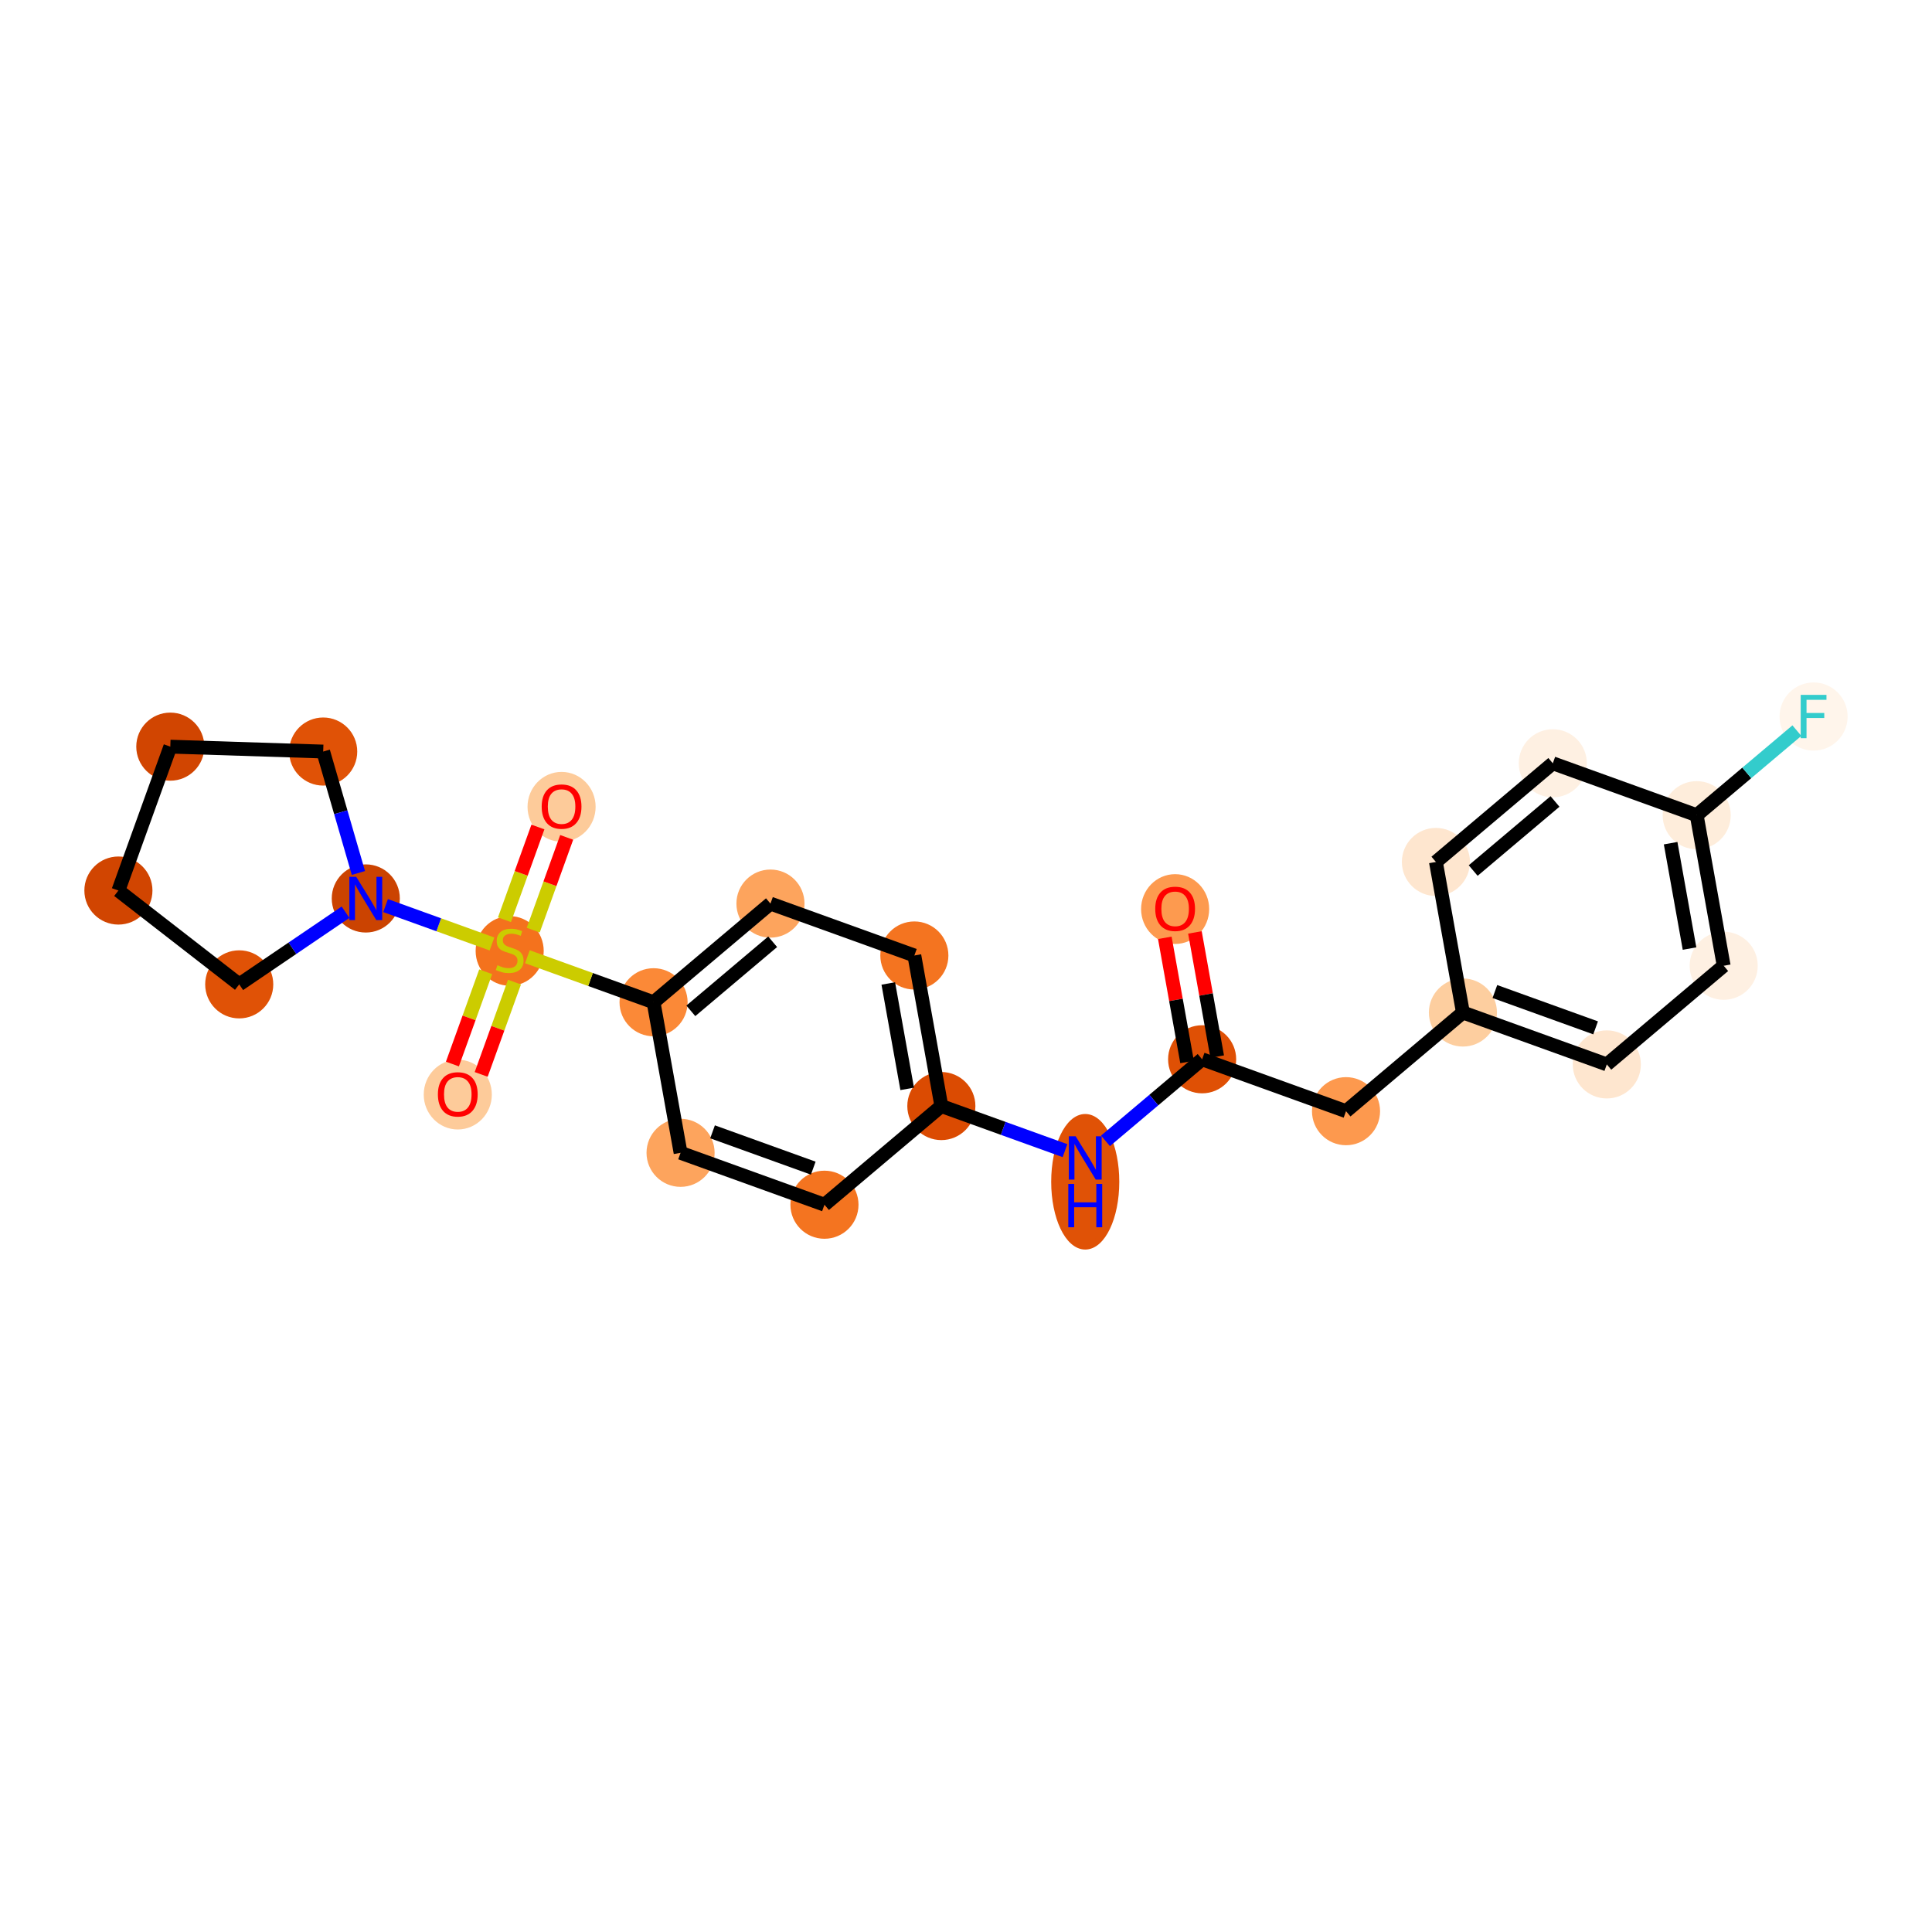 <?xml version='1.0' encoding='iso-8859-1'?>
<svg version='1.1' baseProfile='full'
              xmlns='http://www.w3.org/2000/svg'
                      xmlns:rdkit='http://www.rdkit.org/xml'
                      xmlns:xlink='http://www.w3.org/1999/xlink'
                  xml:space='preserve'
width='280px' height='280px' viewBox='0 0 280 280'>
<!-- END OF HEADER -->
<rect style='opacity:1.0;fill:#FFFFFF;stroke:none' width='280' height='280' x='0' y='0'> </rect>
<ellipse cx='170.309' cy='131.748' rx='4.434' ry='4.558'  style='fill:#FD9A4F;fill-rule:evenodd;stroke:#FD9A4F;stroke-width:1.0px;stroke-linecap:butt;stroke-linejoin:miter;stroke-opacity:1' />
<ellipse cx='174.222' cy='153.52' rx='4.434' ry='4.434'  style='fill:#DF5005;fill-rule:evenodd;stroke:#DF5005;stroke-width:1.0px;stroke-linecap:butt;stroke-linejoin:miter;stroke-opacity:1' />
<ellipse cx='195.076' cy='161.041' rx='4.434' ry='4.434'  style='fill:#FD994E;fill-rule:evenodd;stroke:#FD994E;stroke-width:1.0px;stroke-linecap:butt;stroke-linejoin:miter;stroke-opacity:1' />
<ellipse cx='212.017' cy='146.742' rx='4.434' ry='4.434'  style='fill:#FDCE9F;fill-rule:evenodd;stroke:#FDCE9F;stroke-width:1.0px;stroke-linecap:butt;stroke-linejoin:miter;stroke-opacity:1' />
<ellipse cx='232.871' cy='154.264' rx='4.434' ry='4.434'  style='fill:#FEE6CF;fill-rule:evenodd;stroke:#FEE6CF;stroke-width:1.0px;stroke-linecap:butt;stroke-linejoin:miter;stroke-opacity:1' />
<ellipse cx='249.811' cy='139.965' rx='4.434' ry='4.434'  style='fill:#FEF0E2;fill-rule:evenodd;stroke:#FEF0E2;stroke-width:1.0px;stroke-linecap:butt;stroke-linejoin:miter;stroke-opacity:1' />
<ellipse cx='245.898' cy='118.144' rx='4.434' ry='4.434'  style='fill:#FEEDDB;fill-rule:evenodd;stroke:#FEEDDB;stroke-width:1.0px;stroke-linecap:butt;stroke-linejoin:miter;stroke-opacity:1' />
<ellipse cx='262.839' cy='103.845' rx='4.434' ry='4.439'  style='fill:#FFF5EB;fill-rule:evenodd;stroke:#FFF5EB;stroke-width:1.0px;stroke-linecap:butt;stroke-linejoin:miter;stroke-opacity:1' />
<ellipse cx='225.044' cy='110.622' rx='4.434' ry='4.434'  style='fill:#FEF0E2;fill-rule:evenodd;stroke:#FEF0E2;stroke-width:1.0px;stroke-linecap:butt;stroke-linejoin:miter;stroke-opacity:1' />
<ellipse cx='208.104' cy='124.922' rx='4.434' ry='4.434'  style='fill:#FEE6CF;fill-rule:evenodd;stroke:#FEE6CF;stroke-width:1.0px;stroke-linecap:butt;stroke-linejoin:miter;stroke-opacity:1' />
<ellipse cx='157.281' cy='171.272' rx='4.434' ry='9.323'  style='fill:#E05206;fill-rule:evenodd;stroke:#E05206;stroke-width:1.0px;stroke-linecap:butt;stroke-linejoin:miter;stroke-opacity:1' />
<ellipse cx='136.428' cy='160.297' rx='4.434' ry='4.434'  style='fill:#DB4B02;fill-rule:evenodd;stroke:#DB4B02;stroke-width:1.0px;stroke-linecap:butt;stroke-linejoin:miter;stroke-opacity:1' />
<ellipse cx='132.515' cy='138.477' rx='4.434' ry='4.434'  style='fill:#F47420;fill-rule:evenodd;stroke:#F47420;stroke-width:1.0px;stroke-linecap:butt;stroke-linejoin:miter;stroke-opacity:1' />
<ellipse cx='111.661' cy='130.955' rx='4.434' ry='4.434'  style='fill:#FDA45D;fill-rule:evenodd;stroke:#FDA45D;stroke-width:1.0px;stroke-linecap:butt;stroke-linejoin:miter;stroke-opacity:1' />
<ellipse cx='94.72' cy='145.254' rx='4.434' ry='4.434'  style='fill:#FB8937;fill-rule:evenodd;stroke:#FB8937;stroke-width:1.0px;stroke-linecap:butt;stroke-linejoin:miter;stroke-opacity:1' />
<ellipse cx='73.866' cy='137.817' rx='4.434' ry='4.546'  style='fill:#F4721D;fill-rule:evenodd;stroke:#F4721D;stroke-width:1.0px;stroke-linecap:butt;stroke-linejoin:miter;stroke-opacity:1' />
<ellipse cx='81.388' cy='116.928' rx='4.434' ry='4.558'  style='fill:#FDCB9A;fill-rule:evenodd;stroke:#FDCB9A;stroke-width:1.0px;stroke-linecap:butt;stroke-linejoin:miter;stroke-opacity:1' />
<ellipse cx='66.345' cy='158.635' rx='4.434' ry='4.558'  style='fill:#FDCB9A;fill-rule:evenodd;stroke:#FDCB9A;stroke-width:1.0px;stroke-linecap:butt;stroke-linejoin:miter;stroke-opacity:1' />
<ellipse cx='53.013' cy='130.211' rx='4.434' ry='4.439'  style='fill:#CB4301;fill-rule:evenodd;stroke:#CB4301;stroke-width:1.0px;stroke-linecap:butt;stroke-linejoin:miter;stroke-opacity:1' />
<ellipse cx='34.67' cy='142.661' rx='4.434' ry='4.434'  style='fill:#E05206;fill-rule:evenodd;stroke:#E05206;stroke-width:1.0px;stroke-linecap:butt;stroke-linejoin:miter;stroke-opacity:1' />
<ellipse cx='17.161' cy='129.064' rx='4.434' ry='4.434'  style='fill:#D14501;fill-rule:evenodd;stroke:#D14501;stroke-width:1.0px;stroke-linecap:butt;stroke-linejoin:miter;stroke-opacity:1' />
<ellipse cx='24.683' cy='108.21' rx='4.434' ry='4.434'  style='fill:#D14501;fill-rule:evenodd;stroke:#D14501;stroke-width:1.0px;stroke-linecap:butt;stroke-linejoin:miter;stroke-opacity:1' />
<ellipse cx='46.84' cy='108.919' rx='4.434' ry='4.434'  style='fill:#E05206;fill-rule:evenodd;stroke:#E05206;stroke-width:1.0px;stroke-linecap:butt;stroke-linejoin:miter;stroke-opacity:1' />
<ellipse cx='98.633' cy='167.075' rx='4.434' ry='4.434'  style='fill:#FDA45D;fill-rule:evenodd;stroke:#FDA45D;stroke-width:1.0px;stroke-linecap:butt;stroke-linejoin:miter;stroke-opacity:1' />
<ellipse cx='119.487' cy='174.597' rx='4.434' ry='4.434'  style='fill:#F47420;fill-rule:evenodd;stroke:#F47420;stroke-width:1.0px;stroke-linecap:butt;stroke-linejoin:miter;stroke-opacity:1' />
<path class='bond-0 atom-0 atom-1' d='M 168.813,135.917 L 170.427,144.914' style='fill:none;fill-rule:evenodd;stroke:#FF0000;stroke-width:2.0px;stroke-linecap:butt;stroke-linejoin:miter;stroke-opacity:1' />
<path class='bond-0 atom-0 atom-1' d='M 170.427,144.914 L 172.04,153.911' style='fill:none;fill-rule:evenodd;stroke:#000000;stroke-width:2.0px;stroke-linecap:butt;stroke-linejoin:miter;stroke-opacity:1' />
<path class='bond-0 atom-0 atom-1' d='M 173.177,135.134 L 174.791,144.131' style='fill:none;fill-rule:evenodd;stroke:#FF0000;stroke-width:2.0px;stroke-linecap:butt;stroke-linejoin:miter;stroke-opacity:1' />
<path class='bond-0 atom-0 atom-1' d='M 174.791,144.131 L 176.404,153.129' style='fill:none;fill-rule:evenodd;stroke:#000000;stroke-width:2.0px;stroke-linecap:butt;stroke-linejoin:miter;stroke-opacity:1' />
<path class='bond-1 atom-1 atom-2' d='M 174.222,153.52 L 195.076,161.041' style='fill:none;fill-rule:evenodd;stroke:#000000;stroke-width:2.0px;stroke-linecap:butt;stroke-linejoin:miter;stroke-opacity:1' />
<path class='bond-9 atom-1 atom-10' d='M 174.222,153.52 L 167.219,159.431' style='fill:none;fill-rule:evenodd;stroke:#000000;stroke-width:2.0px;stroke-linecap:butt;stroke-linejoin:miter;stroke-opacity:1' />
<path class='bond-9 atom-1 atom-10' d='M 167.219,159.431 L 160.217,165.341' style='fill:none;fill-rule:evenodd;stroke:#0000FF;stroke-width:2.0px;stroke-linecap:butt;stroke-linejoin:miter;stroke-opacity:1' />
<path class='bond-2 atom-2 atom-3' d='M 195.076,161.041 L 212.017,146.742' style='fill:none;fill-rule:evenodd;stroke:#000000;stroke-width:2.0px;stroke-linecap:butt;stroke-linejoin:miter;stroke-opacity:1' />
<path class='bond-3 atom-3 atom-4' d='M 212.017,146.742 L 232.871,154.264' style='fill:none;fill-rule:evenodd;stroke:#000000;stroke-width:2.0px;stroke-linecap:butt;stroke-linejoin:miter;stroke-opacity:1' />
<path class='bond-3 atom-3 atom-4' d='M 216.649,143.7 L 231.247,148.965' style='fill:none;fill-rule:evenodd;stroke:#000000;stroke-width:2.0px;stroke-linecap:butt;stroke-linejoin:miter;stroke-opacity:1' />
<path class='bond-24 atom-9 atom-3' d='M 208.104,124.922 L 212.017,146.742' style='fill:none;fill-rule:evenodd;stroke:#000000;stroke-width:2.0px;stroke-linecap:butt;stroke-linejoin:miter;stroke-opacity:1' />
<path class='bond-4 atom-4 atom-5' d='M 232.871,154.264 L 249.811,139.965' style='fill:none;fill-rule:evenodd;stroke:#000000;stroke-width:2.0px;stroke-linecap:butt;stroke-linejoin:miter;stroke-opacity:1' />
<path class='bond-5 atom-5 atom-6' d='M 249.811,139.965 L 245.898,118.144' style='fill:none;fill-rule:evenodd;stroke:#000000;stroke-width:2.0px;stroke-linecap:butt;stroke-linejoin:miter;stroke-opacity:1' />
<path class='bond-5 atom-5 atom-6' d='M 244.86,137.474 L 242.121,122.2' style='fill:none;fill-rule:evenodd;stroke:#000000;stroke-width:2.0px;stroke-linecap:butt;stroke-linejoin:miter;stroke-opacity:1' />
<path class='bond-6 atom-6 atom-7' d='M 245.898,118.144 L 253.158,112.016' style='fill:none;fill-rule:evenodd;stroke:#000000;stroke-width:2.0px;stroke-linecap:butt;stroke-linejoin:miter;stroke-opacity:1' />
<path class='bond-6 atom-6 atom-7' d='M 253.158,112.016 L 260.418,105.888' style='fill:none;fill-rule:evenodd;stroke:#33CCCC;stroke-width:2.0px;stroke-linecap:butt;stroke-linejoin:miter;stroke-opacity:1' />
<path class='bond-7 atom-6 atom-8' d='M 245.898,118.144 L 225.044,110.622' style='fill:none;fill-rule:evenodd;stroke:#000000;stroke-width:2.0px;stroke-linecap:butt;stroke-linejoin:miter;stroke-opacity:1' />
<path class='bond-8 atom-8 atom-9' d='M 225.044,110.622 L 208.104,124.922' style='fill:none;fill-rule:evenodd;stroke:#000000;stroke-width:2.0px;stroke-linecap:butt;stroke-linejoin:miter;stroke-opacity:1' />
<path class='bond-8 atom-8 atom-9' d='M 225.363,116.155 L 213.505,126.165' style='fill:none;fill-rule:evenodd;stroke:#000000;stroke-width:2.0px;stroke-linecap:butt;stroke-linejoin:miter;stroke-opacity:1' />
<path class='bond-10 atom-10 atom-11' d='M 154.346,166.76 L 145.387,163.529' style='fill:none;fill-rule:evenodd;stroke:#0000FF;stroke-width:2.0px;stroke-linecap:butt;stroke-linejoin:miter;stroke-opacity:1' />
<path class='bond-10 atom-10 atom-11' d='M 145.387,163.529 L 136.428,160.297' style='fill:none;fill-rule:evenodd;stroke:#000000;stroke-width:2.0px;stroke-linecap:butt;stroke-linejoin:miter;stroke-opacity:1' />
<path class='bond-11 atom-11 atom-12' d='M 136.428,160.297 L 132.515,138.477' style='fill:none;fill-rule:evenodd;stroke:#000000;stroke-width:2.0px;stroke-linecap:butt;stroke-linejoin:miter;stroke-opacity:1' />
<path class='bond-11 atom-11 atom-12' d='M 131.477,157.807 L 128.737,142.532' style='fill:none;fill-rule:evenodd;stroke:#000000;stroke-width:2.0px;stroke-linecap:butt;stroke-linejoin:miter;stroke-opacity:1' />
<path class='bond-25 atom-24 atom-11' d='M 119.487,174.597 L 136.428,160.297' style='fill:none;fill-rule:evenodd;stroke:#000000;stroke-width:2.0px;stroke-linecap:butt;stroke-linejoin:miter;stroke-opacity:1' />
<path class='bond-12 atom-12 atom-13' d='M 132.515,138.477 L 111.661,130.955' style='fill:none;fill-rule:evenodd;stroke:#000000;stroke-width:2.0px;stroke-linecap:butt;stroke-linejoin:miter;stroke-opacity:1' />
<path class='bond-13 atom-13 atom-14' d='M 111.661,130.955 L 94.72,145.254' style='fill:none;fill-rule:evenodd;stroke:#000000;stroke-width:2.0px;stroke-linecap:butt;stroke-linejoin:miter;stroke-opacity:1' />
<path class='bond-13 atom-13 atom-14' d='M 111.98,136.488 L 100.121,146.498' style='fill:none;fill-rule:evenodd;stroke:#000000;stroke-width:2.0px;stroke-linecap:butt;stroke-linejoin:miter;stroke-opacity:1' />
<path class='bond-14 atom-14 atom-15' d='M 94.72,145.254 L 85.577,141.957' style='fill:none;fill-rule:evenodd;stroke:#000000;stroke-width:2.0px;stroke-linecap:butt;stroke-linejoin:miter;stroke-opacity:1' />
<path class='bond-14 atom-14 atom-15' d='M 85.577,141.957 L 76.433,138.659' style='fill:none;fill-rule:evenodd;stroke:#CCCC00;stroke-width:2.0px;stroke-linecap:butt;stroke-linejoin:miter;stroke-opacity:1' />
<path class='bond-22 atom-14 atom-23' d='M 94.72,145.254 L 98.633,167.075' style='fill:none;fill-rule:evenodd;stroke:#000000;stroke-width:2.0px;stroke-linecap:butt;stroke-linejoin:miter;stroke-opacity:1' />
<path class='bond-15 atom-15 atom-16' d='M 77.281,134.801 L 79.704,128.08' style='fill:none;fill-rule:evenodd;stroke:#CCCC00;stroke-width:2.0px;stroke-linecap:butt;stroke-linejoin:miter;stroke-opacity:1' />
<path class='bond-15 atom-15 atom-16' d='M 79.704,128.08 L 82.128,121.36' style='fill:none;fill-rule:evenodd;stroke:#FF0000;stroke-width:2.0px;stroke-linecap:butt;stroke-linejoin:miter;stroke-opacity:1' />
<path class='bond-15 atom-15 atom-16' d='M 73.11,133.296 L 75.534,126.576' style='fill:none;fill-rule:evenodd;stroke:#CCCC00;stroke-width:2.0px;stroke-linecap:butt;stroke-linejoin:miter;stroke-opacity:1' />
<path class='bond-15 atom-15 atom-16' d='M 75.534,126.576 L 77.958,119.855' style='fill:none;fill-rule:evenodd;stroke:#FF0000;stroke-width:2.0px;stroke-linecap:butt;stroke-linejoin:miter;stroke-opacity:1' />
<path class='bond-16 atom-15 atom-17' d='M 70.391,140.834 L 67.979,147.521' style='fill:none;fill-rule:evenodd;stroke:#CCCC00;stroke-width:2.0px;stroke-linecap:butt;stroke-linejoin:miter;stroke-opacity:1' />
<path class='bond-16 atom-15 atom-17' d='M 67.979,147.521 L 65.567,154.208' style='fill:none;fill-rule:evenodd;stroke:#FF0000;stroke-width:2.0px;stroke-linecap:butt;stroke-linejoin:miter;stroke-opacity:1' />
<path class='bond-16 atom-15 atom-17' d='M 74.562,142.338 L 72.15,149.025' style='fill:none;fill-rule:evenodd;stroke:#CCCC00;stroke-width:2.0px;stroke-linecap:butt;stroke-linejoin:miter;stroke-opacity:1' />
<path class='bond-16 atom-15 atom-17' d='M 72.15,149.025 L 69.738,155.712' style='fill:none;fill-rule:evenodd;stroke:#FF0000;stroke-width:2.0px;stroke-linecap:butt;stroke-linejoin:miter;stroke-opacity:1' />
<path class='bond-17 atom-15 atom-18' d='M 71.299,136.807 L 63.589,134.026' style='fill:none;fill-rule:evenodd;stroke:#CCCC00;stroke-width:2.0px;stroke-linecap:butt;stroke-linejoin:miter;stroke-opacity:1' />
<path class='bond-17 atom-15 atom-18' d='M 63.589,134.026 L 55.879,131.245' style='fill:none;fill-rule:evenodd;stroke:#0000FF;stroke-width:2.0px;stroke-linecap:butt;stroke-linejoin:miter;stroke-opacity:1' />
<path class='bond-18 atom-18 atom-19' d='M 50.077,132.204 L 42.374,137.432' style='fill:none;fill-rule:evenodd;stroke:#0000FF;stroke-width:2.0px;stroke-linecap:butt;stroke-linejoin:miter;stroke-opacity:1' />
<path class='bond-18 atom-18 atom-19' d='M 42.374,137.432 L 34.67,142.661' style='fill:none;fill-rule:evenodd;stroke:#000000;stroke-width:2.0px;stroke-linecap:butt;stroke-linejoin:miter;stroke-opacity:1' />
<path class='bond-26 atom-22 atom-18' d='M 46.84,108.919 L 49.391,117.719' style='fill:none;fill-rule:evenodd;stroke:#000000;stroke-width:2.0px;stroke-linecap:butt;stroke-linejoin:miter;stroke-opacity:1' />
<path class='bond-26 atom-22 atom-18' d='M 49.391,117.719 L 51.942,126.518' style='fill:none;fill-rule:evenodd;stroke:#0000FF;stroke-width:2.0px;stroke-linecap:butt;stroke-linejoin:miter;stroke-opacity:1' />
<path class='bond-19 atom-19 atom-20' d='M 34.67,142.661 L 17.161,129.064' style='fill:none;fill-rule:evenodd;stroke:#000000;stroke-width:2.0px;stroke-linecap:butt;stroke-linejoin:miter;stroke-opacity:1' />
<path class='bond-20 atom-20 atom-21' d='M 17.161,129.064 L 24.683,108.21' style='fill:none;fill-rule:evenodd;stroke:#000000;stroke-width:2.0px;stroke-linecap:butt;stroke-linejoin:miter;stroke-opacity:1' />
<path class='bond-21 atom-21 atom-22' d='M 24.683,108.21 L 46.84,108.919' style='fill:none;fill-rule:evenodd;stroke:#000000;stroke-width:2.0px;stroke-linecap:butt;stroke-linejoin:miter;stroke-opacity:1' />
<path class='bond-23 atom-23 atom-24' d='M 98.633,167.075 L 119.487,174.597' style='fill:none;fill-rule:evenodd;stroke:#000000;stroke-width:2.0px;stroke-linecap:butt;stroke-linejoin:miter;stroke-opacity:1' />
<path class='bond-23 atom-23 atom-24' d='M 103.266,164.033 L 117.863,169.298' style='fill:none;fill-rule:evenodd;stroke:#000000;stroke-width:2.0px;stroke-linecap:butt;stroke-linejoin:miter;stroke-opacity:1' />
<path  class='atom-0' d='M 167.427 131.717
Q 167.427 130.209, 168.172 129.367
Q 168.917 128.525, 170.309 128.525
Q 171.701 128.525, 172.446 129.367
Q 173.191 130.209, 173.191 131.717
Q 173.191 133.242, 172.437 134.111
Q 171.684 134.971, 170.309 134.971
Q 168.926 134.971, 168.172 134.111
Q 167.427 133.251, 167.427 131.717
M 170.309 134.262
Q 171.267 134.262, 171.781 133.623
Q 172.304 132.976, 172.304 131.717
Q 172.304 130.484, 171.781 129.864
Q 171.267 129.234, 170.309 129.234
Q 169.351 129.234, 168.828 129.855
Q 168.314 130.475, 168.314 131.717
Q 168.314 132.985, 168.828 133.623
Q 169.351 134.262, 170.309 134.262
' fill='#FF0000'/>
<path  class='atom-7' d='M 260.972 100.706
L 264.706 100.706
L 264.706 101.424
L 261.815 101.424
L 261.815 103.33
L 264.386 103.33
L 264.386 104.058
L 261.815 104.058
L 261.815 106.984
L 260.972 106.984
L 260.972 100.706
' fill='#33CCCC'/>
<path  class='atom-10' d='M 155.894 164.68
L 157.951 168.005
Q 158.155 168.333, 158.483 168.927
Q 158.811 169.522, 158.829 169.557
L 158.829 164.68
L 159.662 164.68
L 159.662 170.958
L 158.802 170.958
L 156.594 167.322
Q 156.337 166.897, 156.062 166.409
Q 155.796 165.921, 155.716 165.771
L 155.716 170.958
L 154.901 170.958
L 154.901 164.68
L 155.894 164.68
' fill='#0000FF'/>
<path  class='atom-10' d='M 154.825 171.586
L 155.676 171.586
L 155.676 174.255
L 158.886 174.255
L 158.886 171.586
L 159.738 171.586
L 159.738 177.864
L 158.886 177.864
L 158.886 174.964
L 155.676 174.964
L 155.676 177.864
L 154.825 177.864
L 154.825 171.586
' fill='#0000FF'/>
<path  class='atom-15' d='M 72.093 139.888
Q 72.164 139.914, 72.456 140.038
Q 72.749 140.163, 73.068 140.242
Q 73.396 140.313, 73.716 140.313
Q 74.31 140.313, 74.656 140.03
Q 75.001 139.737, 75.001 139.231
Q 75.001 138.886, 74.824 138.673
Q 74.656 138.46, 74.389 138.345
Q 74.123 138.229, 73.68 138.096
Q 73.121 137.928, 72.784 137.768
Q 72.456 137.609, 72.217 137.272
Q 71.986 136.935, 71.986 136.367
Q 71.986 135.578, 72.518 135.09
Q 73.059 134.603, 74.123 134.603
Q 74.851 134.603, 75.675 134.948
L 75.471 135.631
Q 74.718 135.321, 74.15 135.321
Q 73.538 135.321, 73.201 135.578
Q 72.864 135.826, 72.873 136.261
Q 72.873 136.598, 73.042 136.802
Q 73.219 137.006, 73.467 137.121
Q 73.724 137.236, 74.15 137.369
Q 74.718 137.547, 75.055 137.724
Q 75.391 137.901, 75.631 138.265
Q 75.879 138.62, 75.879 139.231
Q 75.879 140.1, 75.294 140.57
Q 74.718 141.032, 73.751 141.032
Q 73.192 141.032, 72.767 140.907
Q 72.35 140.792, 71.853 140.588
L 72.093 139.888
' fill='#CCCC00'/>
<path  class='atom-16' d='M 78.506 116.897
Q 78.506 115.389, 79.251 114.547
Q 79.996 113.704, 81.388 113.704
Q 82.78 113.704, 83.525 114.547
Q 84.27 115.389, 84.27 116.897
Q 84.27 118.422, 83.516 119.291
Q 82.762 120.151, 81.388 120.151
Q 80.004 120.151, 79.251 119.291
Q 78.506 118.431, 78.506 116.897
M 81.388 119.442
Q 82.346 119.442, 82.86 118.803
Q 83.383 118.156, 83.383 116.897
Q 83.383 115.664, 82.86 115.043
Q 82.346 114.414, 81.388 114.414
Q 80.43 114.414, 79.907 115.035
Q 79.393 115.655, 79.393 116.897
Q 79.393 118.165, 79.907 118.803
Q 80.43 119.442, 81.388 119.442
' fill='#FF0000'/>
<path  class='atom-17' d='M 63.463 158.604
Q 63.463 157.097, 64.208 156.254
Q 64.953 155.412, 66.345 155.412
Q 67.737 155.412, 68.482 156.254
Q 69.227 157.097, 69.227 158.604
Q 69.227 160.13, 68.473 160.999
Q 67.719 161.859, 66.345 161.859
Q 64.961 161.859, 64.208 160.999
Q 63.463 160.138, 63.463 158.604
M 66.345 161.149
Q 67.302 161.149, 67.817 160.511
Q 68.34 159.864, 68.34 158.604
Q 68.34 157.372, 67.817 156.751
Q 67.302 156.121, 66.345 156.121
Q 65.387 156.121, 64.864 156.742
Q 64.35 157.363, 64.35 158.604
Q 64.35 159.872, 64.864 160.511
Q 65.387 161.149, 66.345 161.149
' fill='#FF0000'/>
<path  class='atom-18' d='M 51.625 127.072
L 53.682 130.398
Q 53.886 130.726, 54.214 131.32
Q 54.542 131.914, 54.56 131.949
L 54.56 127.072
L 55.393 127.072
L 55.393 133.35
L 54.533 133.35
L 52.325 129.715
Q 52.068 129.289, 51.793 128.801
Q 51.527 128.314, 51.447 128.163
L 51.447 133.35
L 50.632 133.35
L 50.632 127.072
L 51.625 127.072
' fill='#0000FF'/>
</svg>
